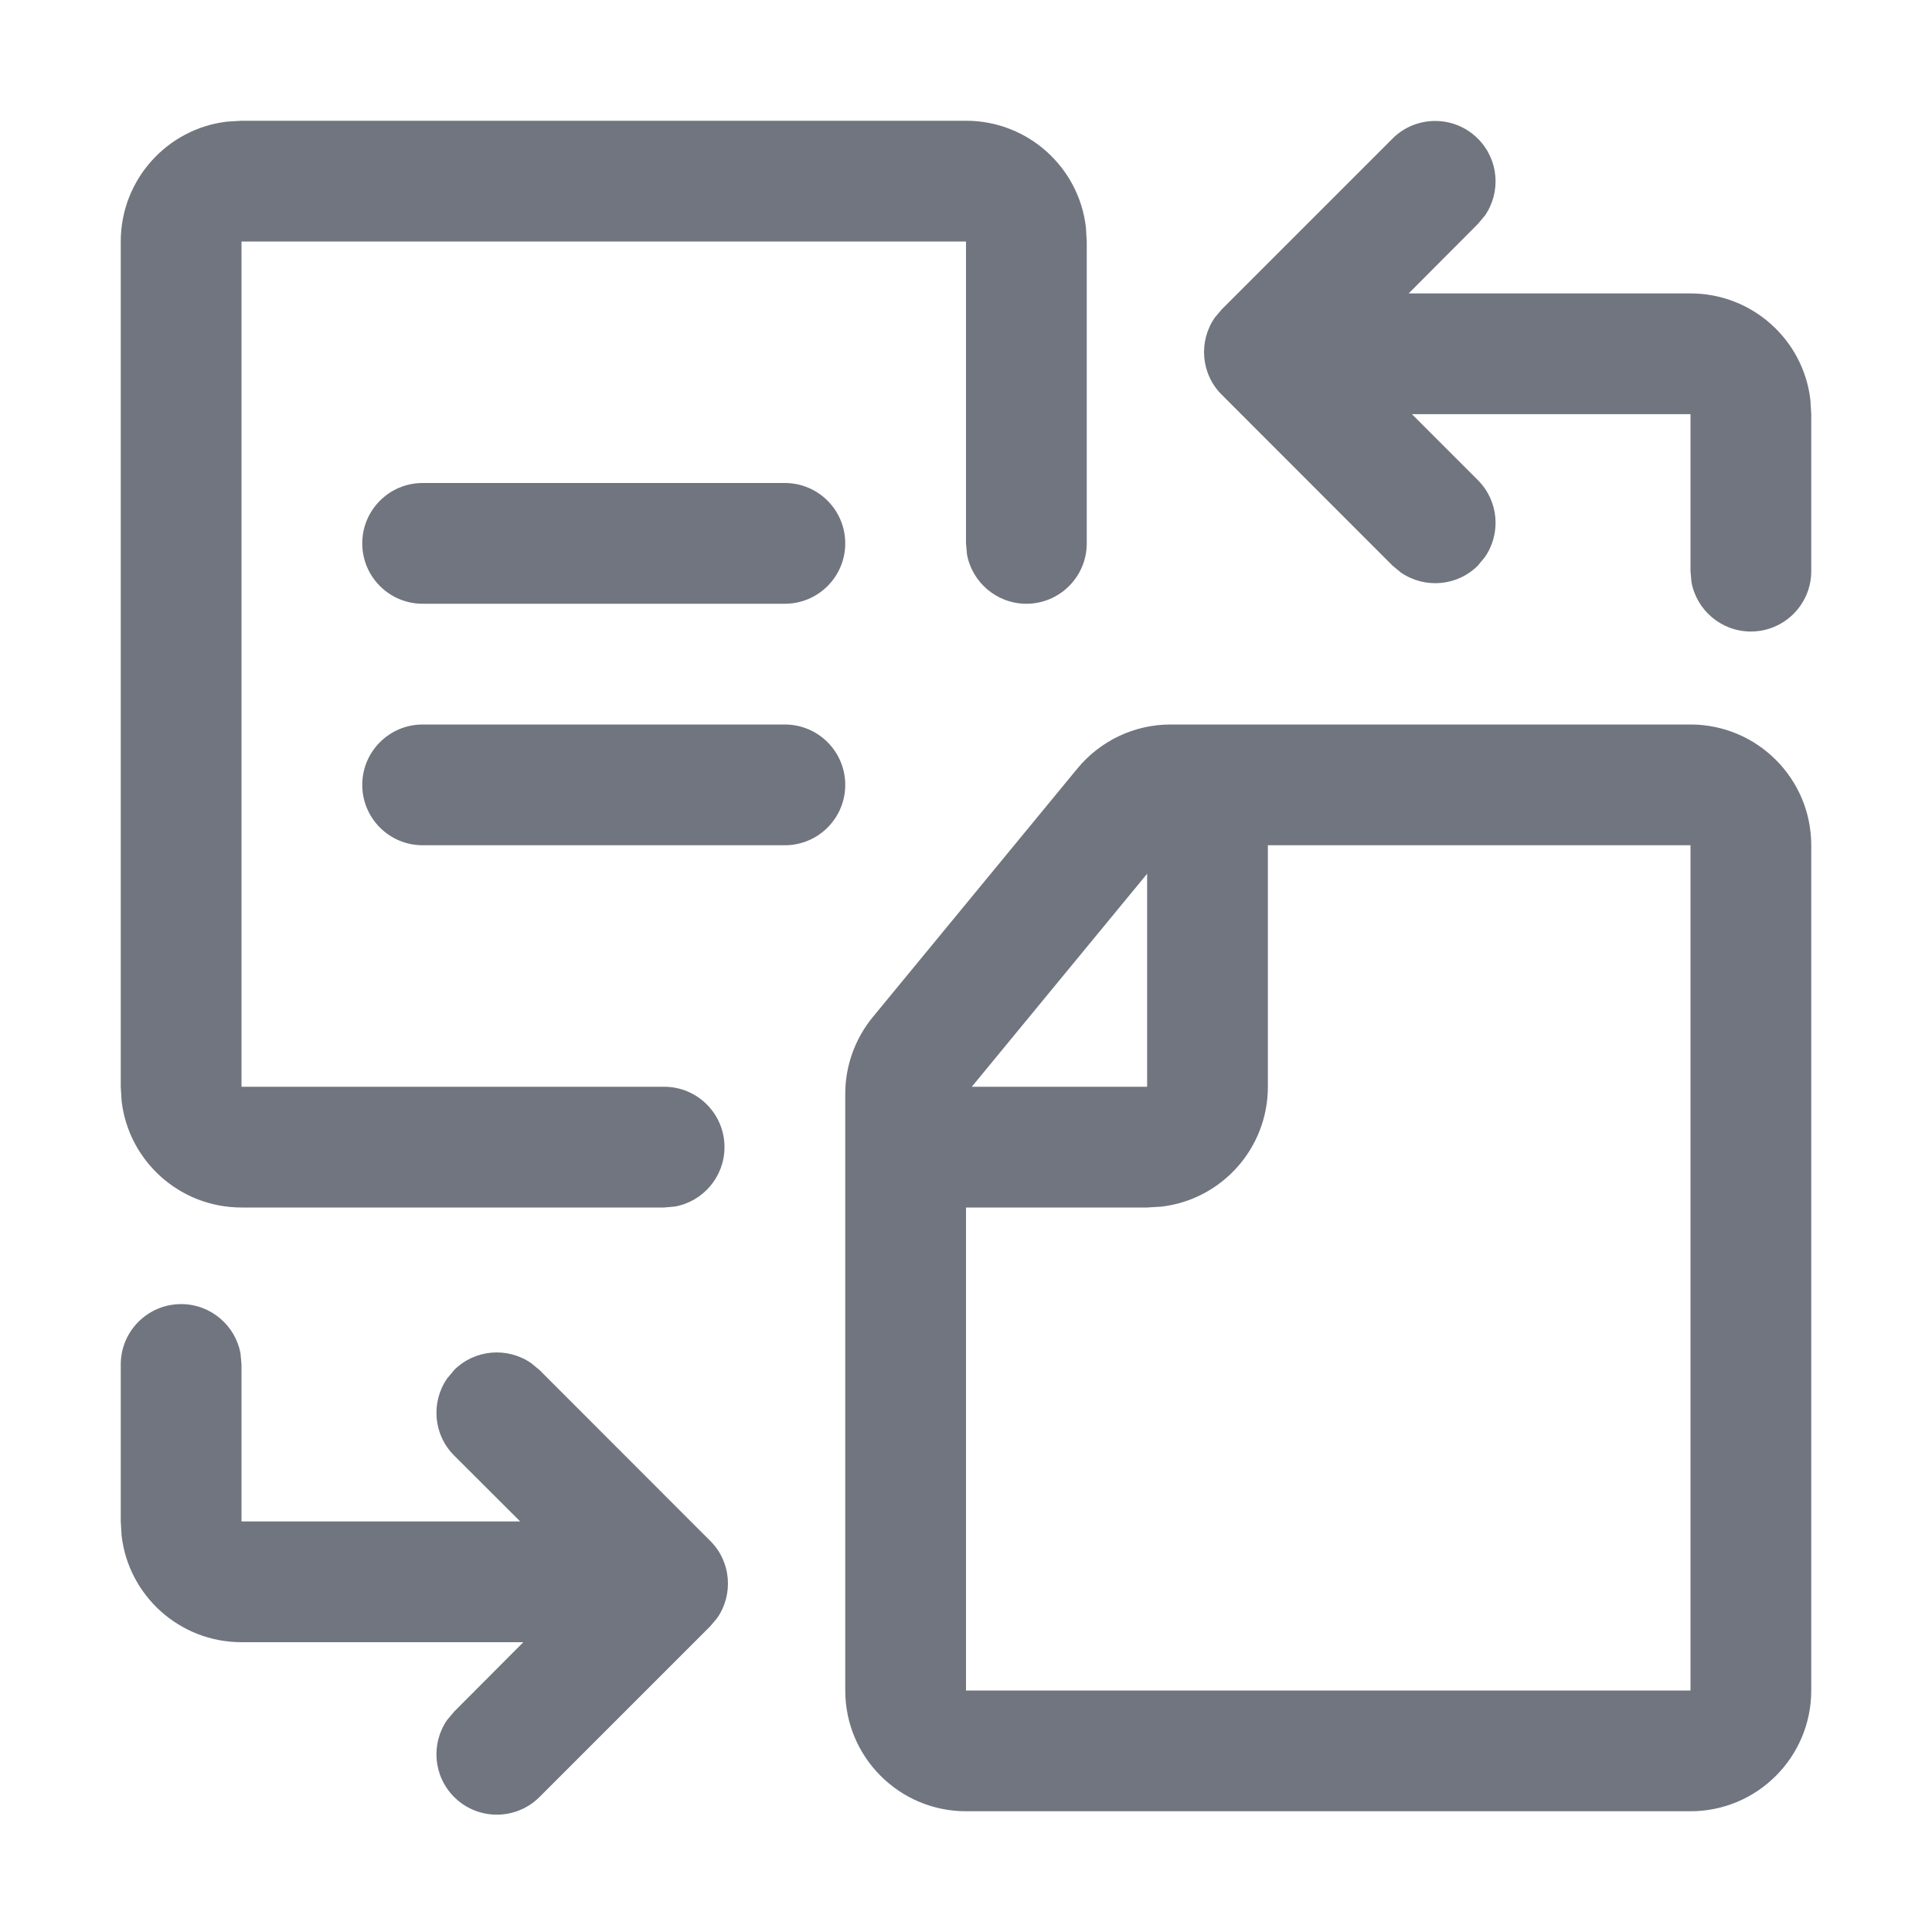 <?xml version="1.0" encoding="UTF-8"?>
<svg width="16px" height="16px" viewBox="0 0 16 16" version="1.1" xmlns="http://www.w3.org/2000/svg" xmlns:xlink="http://www.w3.org/1999/xlink">
    <title>继承</title>
    <g id="继承" stroke="none" stroke-width="1" fill="none" fill-rule="evenodd">
        <path d="M1.5,10.8 C1.745,10.8 1.95,10.977 1.992,11.21 L2,11.3 L2,12.6 L4.308,12.6 L3.761,12.054 C3.587,11.88 3.568,11.611 3.703,11.416 L3.761,11.346 C3.934,11.173 4.204,11.154 4.399,11.289 L4.468,11.346 L5.882,12.761 C6.056,12.934 6.075,13.204 5.94,13.399 L5.882,13.468 L4.468,14.882 C4.273,15.077 3.956,15.077 3.761,14.882 C3.587,14.708 3.568,14.439 3.703,14.244 L3.761,14.175 L4.334,13.6 L2,13.6 C1.487,13.6 1.064,13.214 1.007,12.717 L1,12.6 L1,11.3 C1,11.024 1.224,10.8 1.5,10.8 Z M14,6 C14.552,6 15,6.448 15,7 L15,14 C15,14.552 14.552,15 14,15 L8,15 C7.448,15 7,14.552 7,14 L7,9.059 C7,8.827 7.081,8.602 7.228,8.423 L8.922,6.365 C9.112,6.134 9.395,6 9.694,6 L14,6 Z M14,7 L10.5,7 L10.5,9 C10.5,9.513 10.114,9.936 9.617,9.993 L9.5,10 L8,10 L8,14 L14,14 L14,7 Z M8,1 C8.513,1 8.936,1.386 8.993,1.883 L9,2 L9,4.5 C9,4.776 8.776,5 8.5,5 C8.255,5 8.05,4.823 8.008,4.59 L8,4.5 L8,2 L2,2 L2,9 L5.5,9 C5.776,9 6,9.224 6,9.5 C6,9.745 5.823,9.95 5.59,9.992 L5.5,10 L2,10 C1.487,10 1.064,9.614 1.007,9.117 L1,9 L1,2 C1,1.487 1.386,1.064 1.883,1.007 L2,1 L8,1 Z M9.5,7.236 L8.048,9 L9.5,9 L9.5,7.236 Z M6.5,6 C6.776,6 7,6.224 7,6.5 C7,6.776 6.776,7 6.5,7 L3.5,7 C3.224,7 3,6.776 3,6.5 C3,6.224 3.224,6 3.5,6 L6.5,6 Z M12.239,1.148 C12.413,1.322 12.432,1.591 12.297,1.786 L12.239,1.855 L11.666,2.43 L14,2.43 C14.513,2.43 14.936,2.816 14.993,3.313 L15,3.43 L15,4.73 C15,5.006 14.776,5.23 14.5,5.23 C14.255,5.23 14.05,5.053 14.008,4.82 L14,4.73 L14,3.43 L11.693,3.43 L12.239,3.976 C12.413,4.15 12.432,4.419 12.297,4.614 L12.239,4.684 C12.066,4.857 11.796,4.876 11.601,4.741 L11.532,4.684 L10.118,3.269 C9.944,3.096 9.925,2.826 10.06,2.631 L10.118,2.562 L11.532,1.148 C11.727,0.953 12.044,0.953 12.239,1.148 Z M6.5,4 C6.776,4 7,4.224 7,4.5 C7,4.776 6.776,5 6.5,5 L3.5,5 C3.224,5 3,4.776 3,4.5 C3,4.224 3.224,4 3.5,4 L6.5,4 Z" id="形状结合" fill="#71757F" fill-rule="nonzero"></path>
    </g>
</svg>